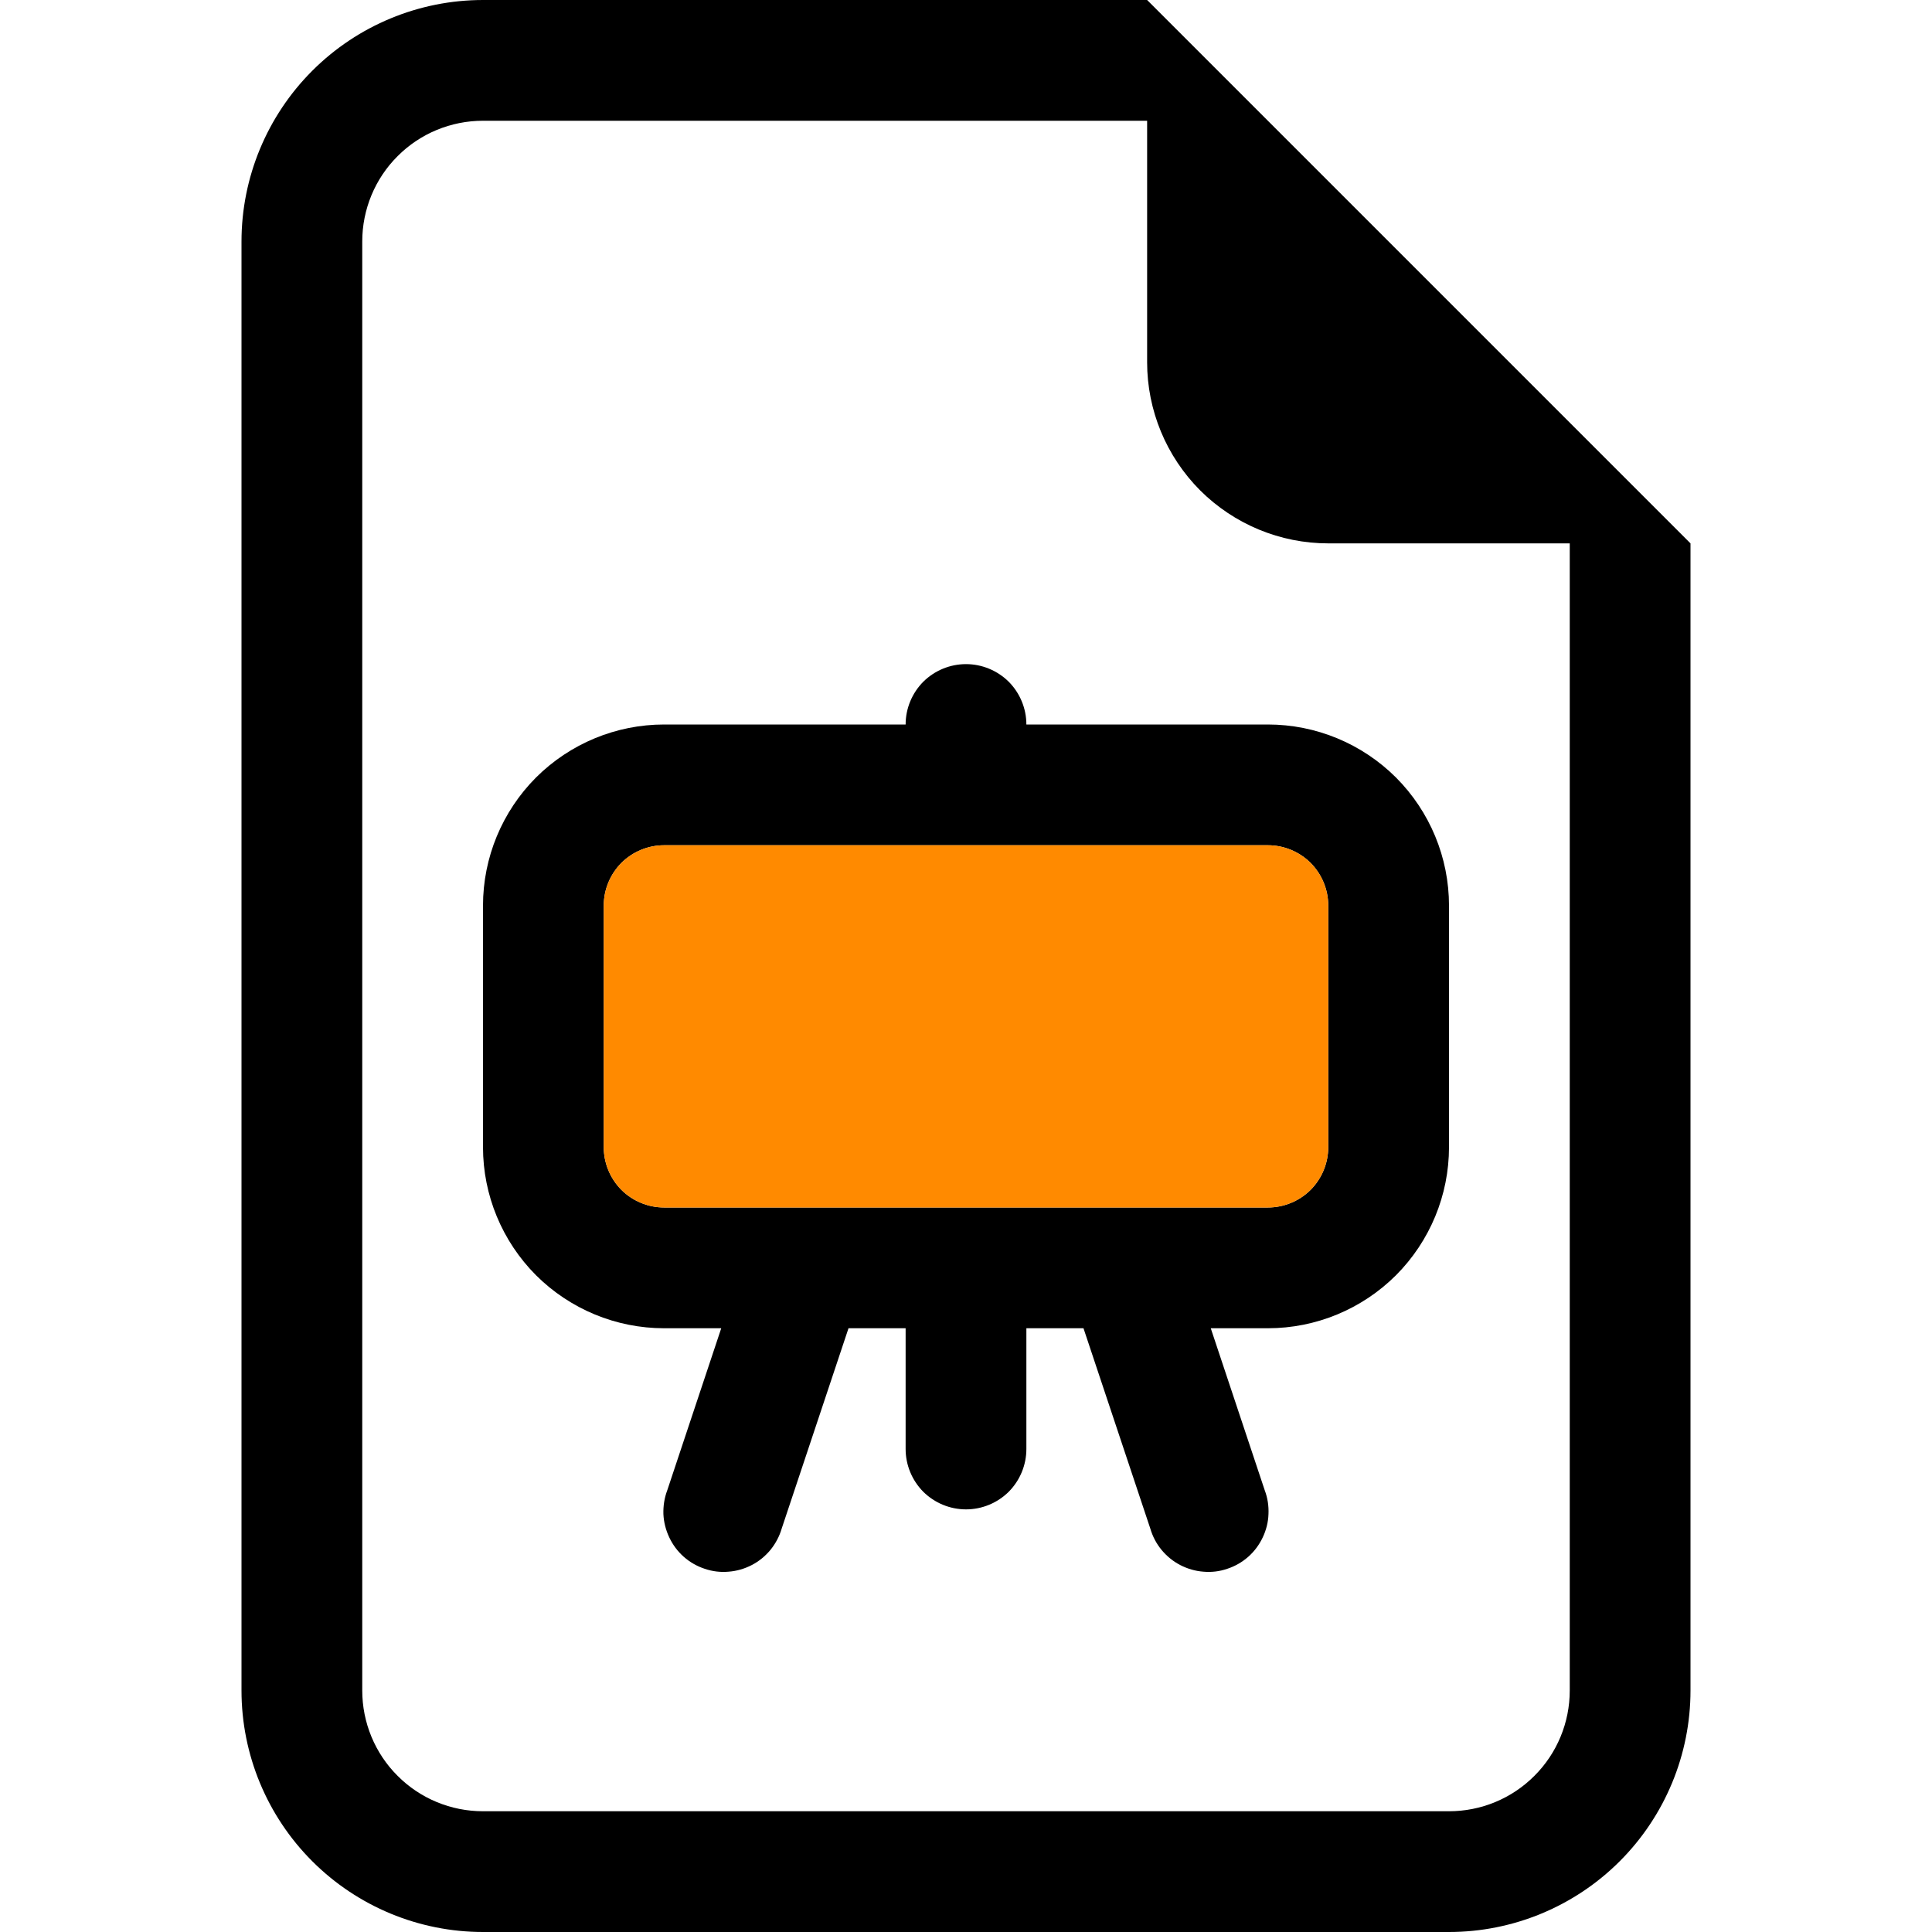 <svg width="16" height="16" viewBox="0 0 16 16" fill="none" xmlns="http://www.w3.org/2000/svg">
<path d="M8.5 6C8.5 5.867 8.447 5.74 8.354 5.646C8.26 5.553 8.133 5.5 8 5.5C7.867 5.5 7.74 5.553 7.646 5.646C7.553 5.74 7.5 5.867 7.5 6H5.5C5.102 6 4.721 6.158 4.439 6.439C4.158 6.721 4 7.102 4 7.5V9.5C4 9.898 4.158 10.279 4.439 10.561C4.721 10.842 5.102 11 5.5 11H5.973L5.526 12.342C5.502 12.405 5.492 12.472 5.494 12.539C5.497 12.606 5.514 12.672 5.543 12.733C5.572 12.794 5.612 12.848 5.663 12.893C5.713 12.937 5.772 12.971 5.836 12.992C5.9 13.014 5.967 13.022 6.034 13.016C6.101 13.011 6.166 12.992 6.226 12.961C6.286 12.93 6.338 12.887 6.381 12.835C6.423 12.783 6.455 12.723 6.474 12.658L7.027 11H7.5V12C7.5 12.133 7.553 12.26 7.646 12.354C7.74 12.447 7.867 12.5 8 12.5C8.133 12.5 8.26 12.447 8.354 12.354C8.447 12.26 8.5 12.133 8.5 12V11H8.973L9.526 12.658C9.545 12.723 9.576 12.783 9.619 12.835C9.662 12.887 9.714 12.93 9.774 12.961C9.834 12.992 9.899 13.011 9.966 13.016C10.033 13.022 10.1 13.014 10.164 12.992C10.228 12.971 10.287 12.937 10.337 12.893C10.388 12.848 10.428 12.794 10.457 12.733C10.486 12.672 10.503 12.606 10.505 12.539C10.508 12.472 10.498 12.405 10.474 12.342L10.027 11H10.5C10.898 11 11.279 10.842 11.561 10.561C11.842 10.279 12 9.898 12 9.5V7.5C12 7.102 11.842 6.721 11.561 6.439C11.279 6.158 10.898 6 10.5 6H8.5ZM5 7.5C5 7.367 5.053 7.24 5.146 7.146C5.24 7.053 5.367 7 5.5 7H10.5C10.633 7 10.76 7.053 10.854 7.146C10.947 7.24 11 7.367 11 7.5V9.5C11 9.633 10.947 9.76 10.854 9.854C10.76 9.947 10.633 10 10.5 10H5.5C5.367 10 5.24 9.947 5.146 9.854C5.053 9.76 5 9.633 5 9.5V7.5Z" fill="black"/>
<path d="M5 7.5C5 7.367 5.053 7.24 5.146 7.146C5.24 7.053 5.367 7 5.5 7H10.5C10.633 7 10.76 7.053 10.854 7.146C10.947 7.24 11 7.367 11 7.5V9.5C11 9.633 10.947 9.76 10.854 9.854C10.76 9.947 10.633 10 10.5 10H5.5C5.367 10 5.24 9.947 5.146 9.854C5.053 9.76 5 9.633 5 9.5V7.5Z" fill="#FF8A00"/>
<path d="M14 14V4.5L9.5 0H4C3.47 0 2.961 0.211 2.586 0.586C2.211 0.961 2 1.47 2 2V14C2 14.53 2.211 15.039 2.586 15.414C2.961 15.789 3.47 16 4 16H12C12.53 16 13.039 15.789 13.414 15.414C13.789 15.039 14 14.53 14 14ZM9.5 3C9.5 3.398 9.658 3.779 9.939 4.061C10.221 4.342 10.602 4.5 11 4.5H13V14C13 14.265 12.895 14.52 12.707 14.707C12.52 14.895 12.265 15 12 15H4C3.735 15 3.48 14.895 3.293 14.707C3.105 14.52 3 14.265 3 14V2C3 1.735 3.105 1.48 3.293 1.293C3.48 1.105 3.735 1 4 1H9.5V3Z" fill="black"/>
</svg>
